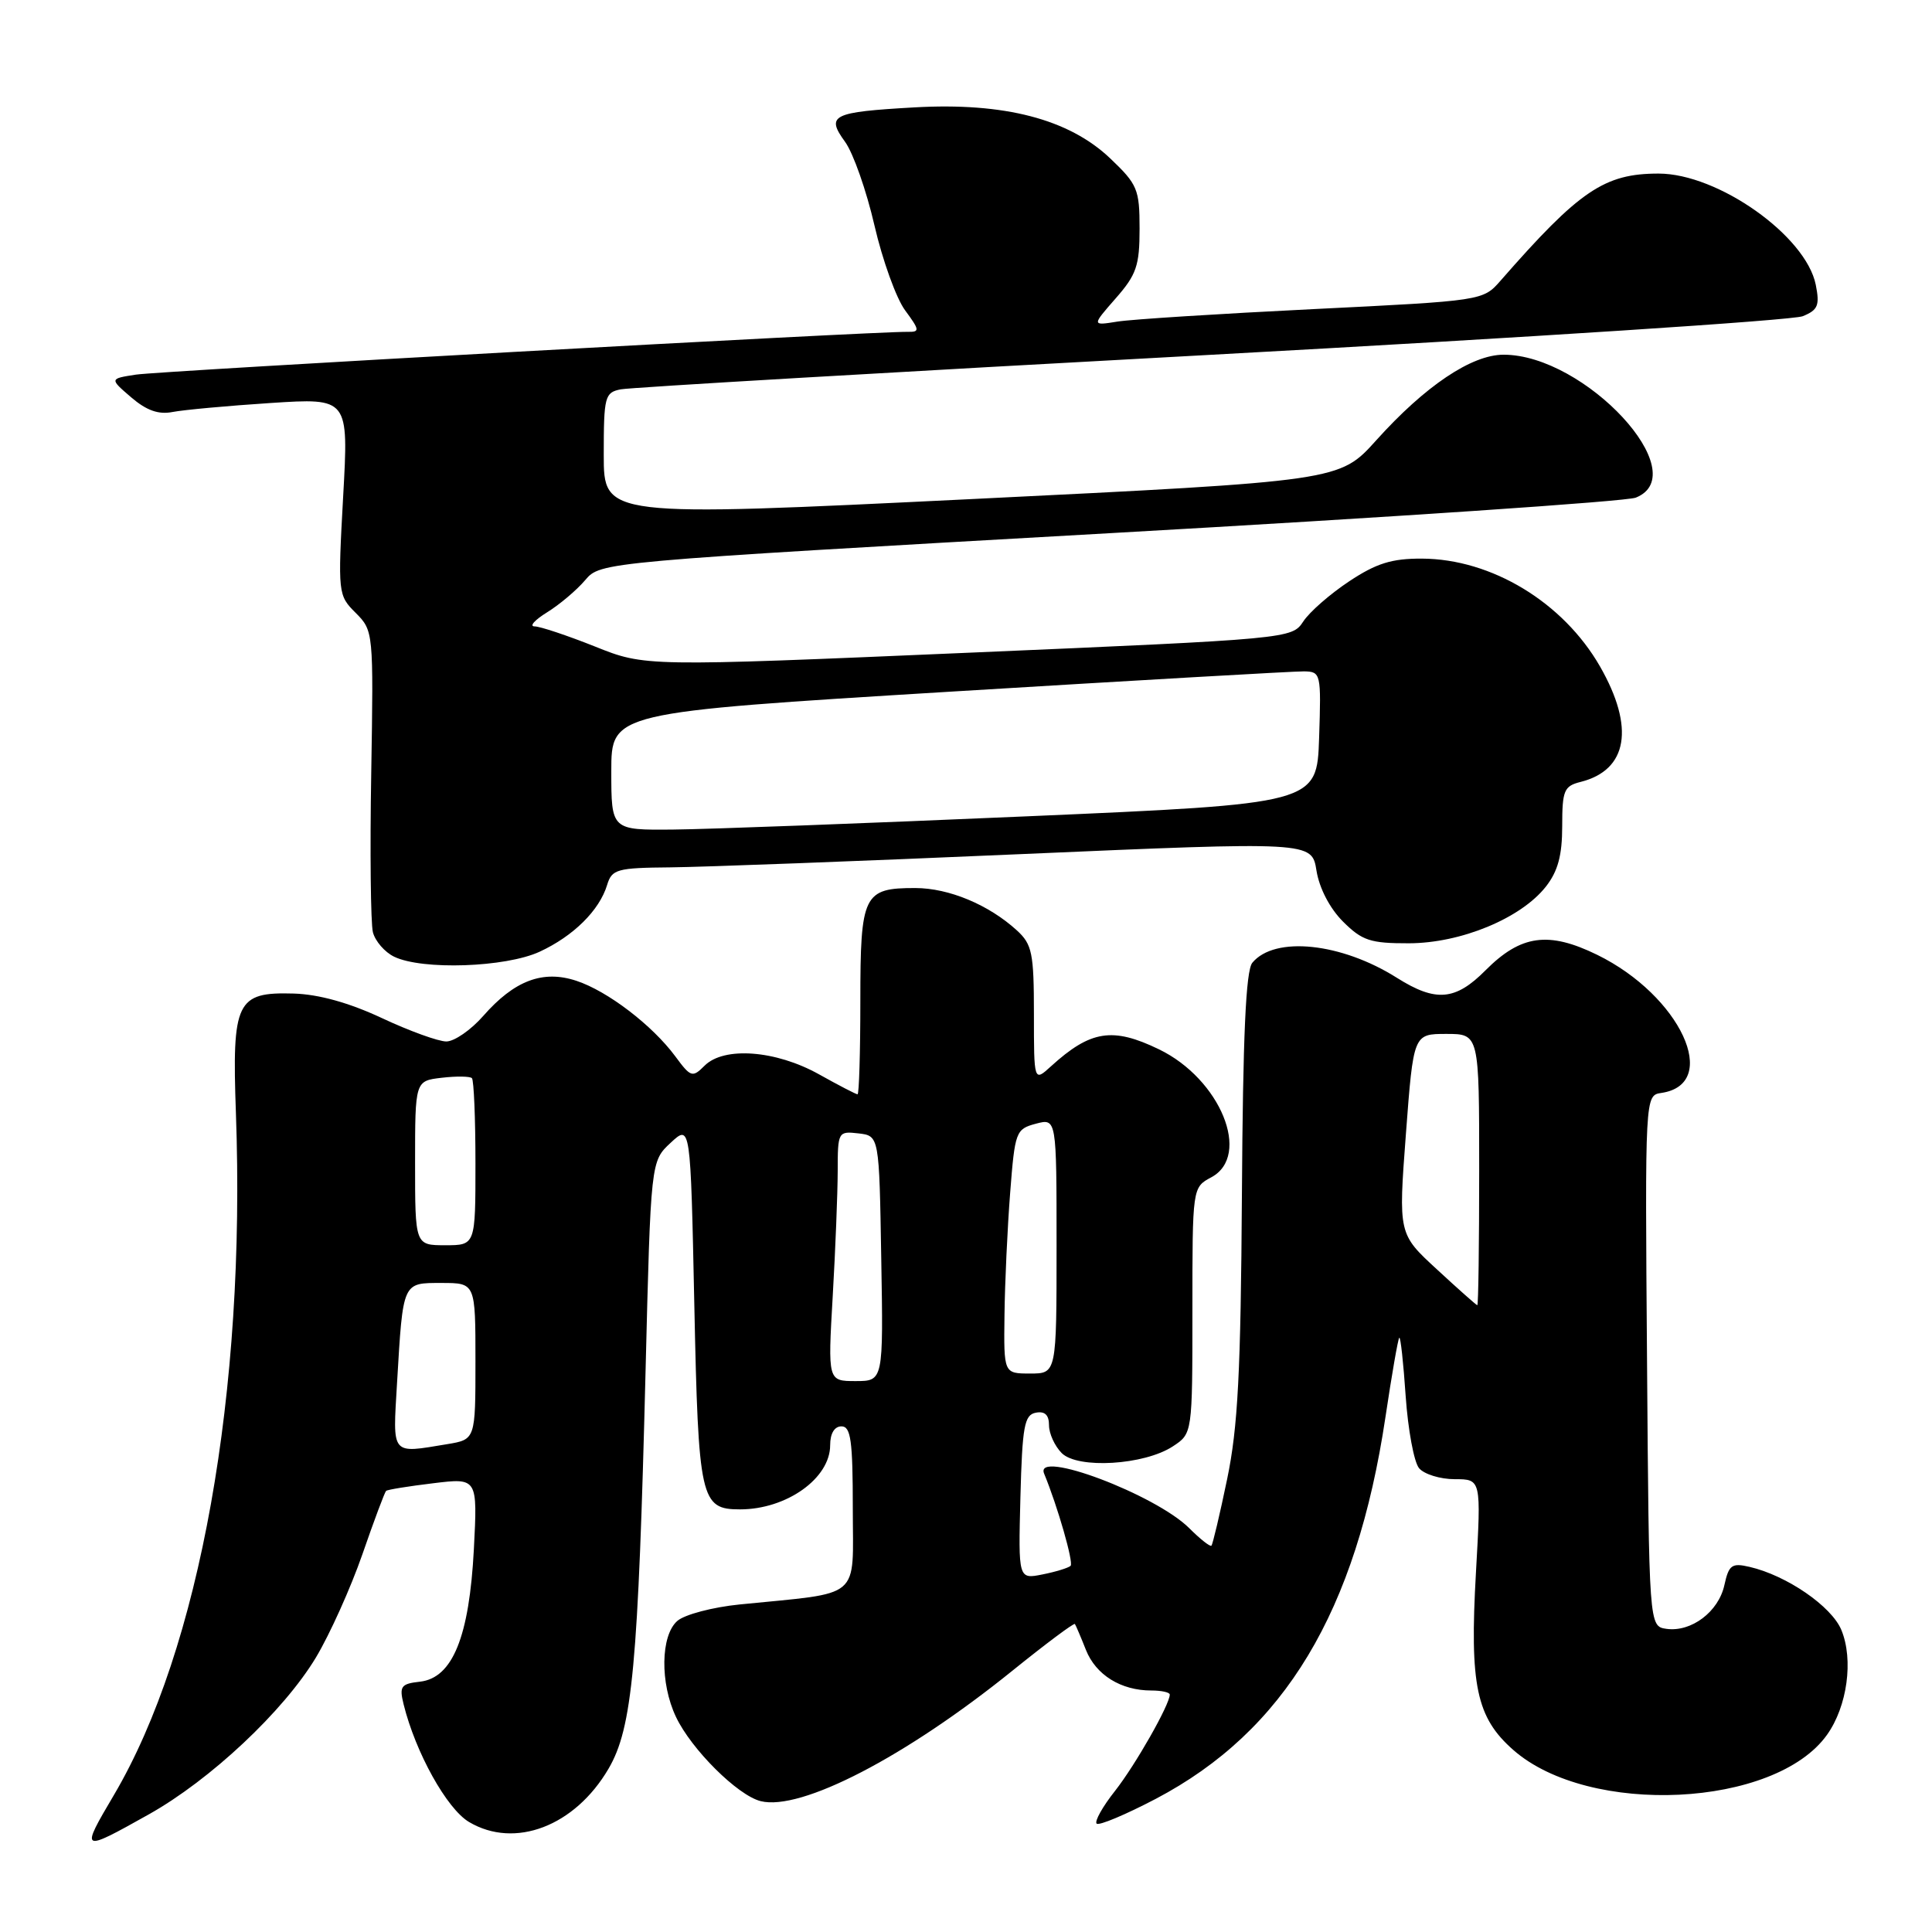 <?xml version="1.0" encoding="UTF-8" standalone="no"?>
<!DOCTYPE svg PUBLIC "-//W3C//DTD SVG 1.1//EN" "http://www.w3.org/Graphics/SVG/1.1/DTD/svg11.dtd" >
<svg xmlns="http://www.w3.org/2000/svg" xmlns:xlink="http://www.w3.org/1999/xlink" version="1.1" viewBox="0 0 256 256">
 <g >
 <path fill="currentColor"
d=" M 19.69 240.43 C 27.86 235.86 37.57 226.75 41.86 219.63 C 43.70 216.56 46.47 210.41 48.02 205.95 C 49.56 201.49 50.98 197.71 51.16 197.55 C 51.35 197.38 54.15 196.93 57.39 196.54 C 63.28 195.82 63.28 195.82 62.79 205.28 C 62.18 216.90 59.97 222.33 55.66 222.83 C 53.13 223.11 52.89 223.44 53.48 225.83 C 55.06 232.22 59.21 239.69 62.16 241.43 C 68.23 245.02 76.17 241.98 80.63 234.37 C 83.80 228.96 84.57 220.67 85.54 181.68 C 86.23 153.87 86.23 153.87 88.87 151.42 C 91.50 148.98 91.50 148.98 92.00 172.84 C 92.54 198.74 92.82 200.00 98.06 200.00 C 104.22 200.00 110.00 195.89 110.00 191.50 C 110.00 189.94 110.57 189.00 111.50 189.00 C 112.74 189.00 113.00 190.88 113.00 199.89 C 113.00 212.14 114.41 210.95 98.00 212.60 C 94.42 212.96 90.71 213.94 89.75 214.78 C 87.53 216.72 87.44 223.02 89.57 227.50 C 91.60 231.79 97.74 237.90 100.79 238.66 C 106.11 240.00 120.00 232.80 134.12 221.40 C 138.57 217.81 142.31 215.01 142.43 215.19 C 142.55 215.36 143.21 216.90 143.89 218.62 C 145.21 221.94 148.53 224.00 152.55 224.00 C 153.90 224.00 155.00 224.24 155.00 224.54 C 155.00 225.86 150.46 233.85 147.75 237.30 C 146.10 239.38 145.01 241.34 145.31 241.64 C 145.61 241.94 149.13 240.46 153.14 238.36 C 170.21 229.39 179.72 213.57 183.58 187.77 C 184.42 182.15 185.24 177.42 185.41 177.26 C 185.58 177.09 185.96 180.58 186.26 185.01 C 186.57 189.45 187.36 193.73 188.03 194.54 C 188.70 195.34 190.83 196.00 192.76 196.00 C 196.27 196.00 196.27 196.00 195.57 208.38 C 194.72 223.30 195.62 227.58 200.52 231.88 C 210.58 240.72 235.22 239.52 242.09 229.87 C 244.78 226.10 245.62 219.92 243.99 215.98 C 242.69 212.84 236.75 208.76 231.83 207.62 C 229.47 207.07 229.08 207.36 228.49 210.03 C 227.72 213.57 224.10 216.29 220.81 215.83 C 218.50 215.50 218.50 215.50 218.24 180.32 C 217.97 145.14 217.97 145.14 220.14 144.82 C 228.10 143.64 222.66 131.92 211.64 126.52 C 205.18 123.36 201.52 123.87 196.84 128.57 C 192.85 132.59 190.25 132.81 185.12 129.58 C 177.74 124.91 168.91 123.99 165.94 127.57 C 165.08 128.61 164.69 137.23 164.56 158.26 C 164.41 181.87 164.03 189.14 162.60 196.00 C 161.63 200.68 160.69 204.64 160.52 204.81 C 160.35 204.98 159.03 203.94 157.59 202.50 C 153.12 198.03 136.99 191.96 138.35 195.26 C 140.14 199.59 142.28 207.06 141.86 207.48 C 141.58 207.75 139.91 208.27 138.14 208.62 C 134.93 209.26 134.93 209.26 135.21 198.39 C 135.46 188.97 135.73 187.48 137.25 187.19 C 138.45 186.96 139.00 187.49 139.00 188.86 C 139.00 189.96 139.76 191.61 140.68 192.54 C 142.81 194.67 151.61 194.14 155.41 191.65 C 158.00 189.95 158.00 189.95 158.00 173.65 C 158.00 157.34 158.00 157.34 160.50 156.00 C 165.86 153.13 161.72 142.98 153.57 139.04 C 147.42 136.06 144.50 136.52 139.25 141.30 C 137.00 143.35 137.00 143.35 137.00 134.35 C 137.00 126.29 136.76 125.13 134.75 123.29 C 131.02 119.88 125.74 117.68 121.30 117.67 C 114.41 117.66 114.00 118.51 114.00 132.62 C 114.00 139.43 113.83 145.00 113.63 145.00 C 113.42 145.00 111.11 143.80 108.50 142.34 C 102.79 139.16 95.93 138.64 93.36 141.21 C 91.75 142.82 91.53 142.75 89.48 139.97 C 86.44 135.86 80.51 131.32 76.37 129.96 C 71.93 128.49 68.15 129.92 64.03 134.62 C 62.40 136.48 60.20 138.00 59.14 138.00 C 58.09 138.00 54.24 136.61 50.60 134.90 C 46.26 132.87 42.24 131.75 38.91 131.65 C 31.33 131.43 30.73 132.68 31.26 147.50 C 32.59 184.41 26.49 218.52 15.10 237.84 C 10.61 245.44 10.67 245.48 19.69 240.43 Z  M 71.50 126.11 C 75.98 124.04 79.43 120.63 80.45 117.25 C 81.08 115.18 81.75 114.99 88.82 114.93 C 93.04 114.89 113.90 114.11 135.16 113.18 C 173.82 111.50 173.82 111.50 174.44 115.36 C 174.81 117.68 176.20 120.36 177.95 122.11 C 180.49 124.64 181.57 125.00 186.67 124.99 C 193.57 124.98 201.52 121.69 204.83 117.49 C 206.43 115.45 207.00 113.35 207.00 109.47 C 207.00 104.74 207.24 104.16 209.43 103.61 C 215.69 102.04 216.64 96.39 212.01 88.31 C 207.13 79.81 197.64 74.06 188.42 74.02 C 184.42 74.00 182.37 74.64 178.77 77.03 C 176.25 78.70 173.51 81.09 172.69 82.35 C 171.19 84.63 170.95 84.66 128.33 86.49 C 85.47 88.33 85.47 88.33 78.82 85.66 C 75.15 84.20 71.56 83.00 70.83 83.00 C 70.10 82.99 70.85 82.15 72.50 81.13 C 74.15 80.11 76.42 78.19 77.54 76.87 C 79.58 74.47 79.58 74.47 147.04 70.65 C 184.14 68.56 215.51 66.44 216.75 65.94 C 224.64 62.79 210.04 47.00 199.23 47.00 C 194.99 47.00 188.82 51.15 182.35 58.35 C 177.50 63.74 177.50 63.74 128.75 66.13 C 80.00 68.51 80.00 68.51 80.00 60.27 C 80.00 52.53 80.14 52.01 82.25 51.59 C 83.49 51.34 118.70 49.28 160.50 47.01 C 202.30 44.73 237.57 42.44 238.87 41.90 C 240.89 41.08 241.14 40.47 240.60 37.74 C 239.30 31.25 227.65 23.00 219.77 23.00 C 212.59 23.00 209.29 25.23 198.84 37.18 C 196.50 39.85 196.50 39.85 174.00 40.96 C 161.62 41.57 149.96 42.31 148.08 42.61 C 144.66 43.16 144.66 43.16 147.83 39.54 C 150.59 36.40 151.00 35.20 151.00 30.31 C 151.00 25.08 150.73 24.43 147.10 20.98 C 141.63 15.78 133.07 13.55 121.15 14.23 C 110.23 14.85 109.41 15.26 111.98 18.80 C 113.06 20.29 114.81 25.27 115.87 29.87 C 116.93 34.47 118.76 39.54 119.93 41.12 C 121.87 43.75 121.90 44.00 120.28 43.97 C 115.81 43.91 21.11 49.16 18.01 49.64 C 14.51 50.18 14.51 50.18 17.37 52.64 C 19.41 54.39 21.00 54.96 22.87 54.59 C 24.32 54.31 30.16 53.77 35.85 53.40 C 46.20 52.73 46.20 52.73 45.47 65.79 C 44.76 78.65 44.79 78.88 47.13 81.21 C 49.48 83.57 49.50 83.73 49.19 102.47 C 49.01 112.86 49.12 122.33 49.41 123.52 C 49.71 124.70 50.98 126.17 52.23 126.77 C 55.96 128.57 66.99 128.19 71.50 126.11 Z  M 52.61 183.25 C 53.41 169.76 53.30 170.00 58.52 170.00 C 63.00 170.00 63.00 170.00 63.00 180.37 C 63.00 190.74 63.00 190.74 59.25 191.36 C 51.73 192.60 52.04 192.97 52.61 183.25 Z  M 110.34 171.75 C 110.70 165.56 110.99 158.11 111.00 155.18 C 111.00 149.97 111.06 149.87 113.75 150.18 C 116.50 150.50 116.50 150.50 116.77 166.75 C 117.05 183.00 117.05 183.00 113.37 183.00 C 109.69 183.00 109.69 183.00 110.34 171.75 Z  M 133.10 174.25 C 133.15 169.99 133.49 162.71 133.85 158.07 C 134.48 149.94 134.60 149.61 137.25 148.90 C 140.00 148.17 140.00 148.17 140.00 165.09 C 140.00 182.00 140.00 182.00 136.50 182.00 C 133.00 182.00 133.00 182.00 133.10 174.25 Z  M 190.40 168.20 C 185.29 163.50 185.29 163.50 186.29 150.25 C 187.29 137.00 187.29 137.00 191.64 137.00 C 196.00 137.00 196.00 137.00 196.00 155.00 C 196.00 164.90 195.89 172.98 195.75 172.95 C 195.61 172.93 193.20 170.79 190.40 168.20 Z  M 55.00 154.11 C 55.00 143.22 55.00 143.22 58.53 142.81 C 60.47 142.58 62.27 142.61 62.53 142.86 C 62.79 143.12 63.00 148.21 63.00 154.17 C 63.00 165.00 63.00 165.00 59.00 165.00 C 55.00 165.00 55.00 165.00 55.00 154.11 Z  M 81.00 102.20 C 81.00 94.40 81.00 94.40 125.75 91.66 C 150.36 90.16 171.53 88.94 172.79 88.96 C 175.02 89.00 175.07 89.22 174.79 97.75 C 174.50 106.50 174.50 106.50 136.00 108.17 C 114.82 109.09 93.79 109.88 89.25 109.92 C 81.00 110.00 81.00 110.00 81.00 102.20 Z "/>
</g>
</svg>